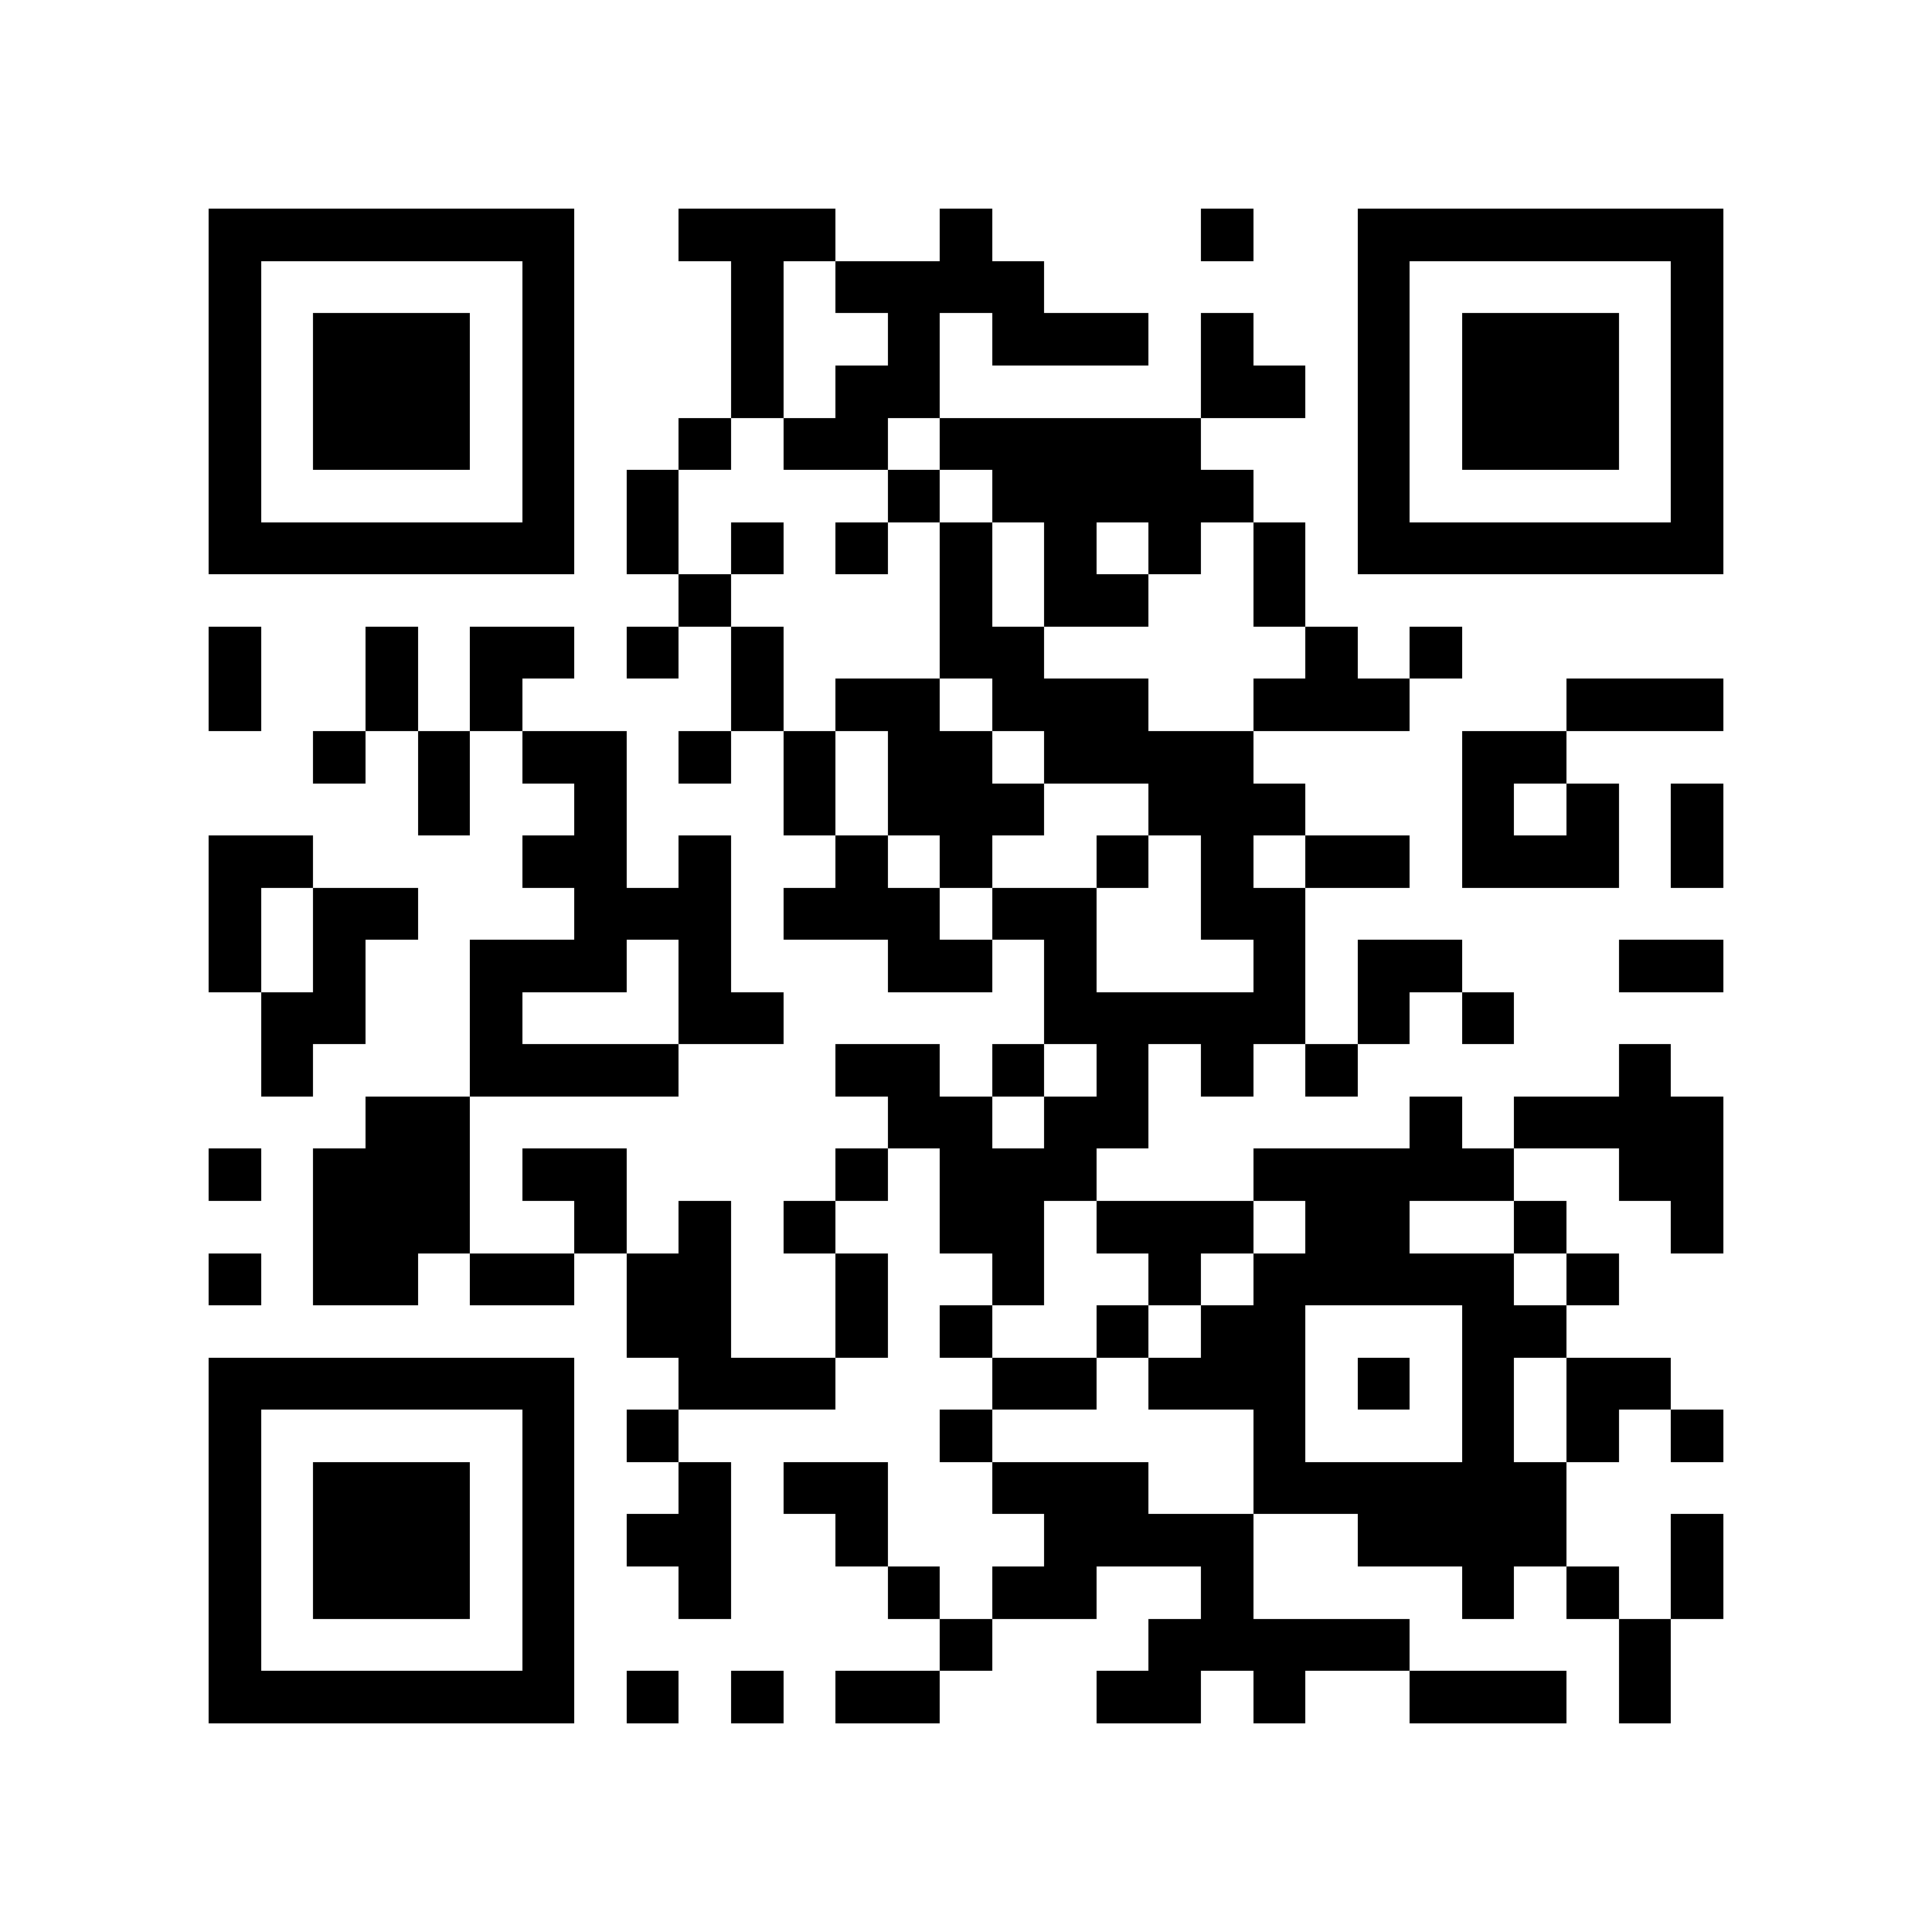 <?xml version="1.0" encoding="utf-8"?><!DOCTYPE svg PUBLIC "-//W3C//DTD SVG 1.1//EN" "http://www.w3.org/Graphics/SVG/1.1/DTD/svg11.dtd"><svg xmlns="http://www.w3.org/2000/svg" viewBox="0 0 37 37" shape-rendering="crispEdges"><path fill="#ffffff" d="M0 0h37v37H0z"/><path stroke="#000000" d="M4 4.5h7m2 0h3m2 0h1m4 0h1m2 0h7M4 5.5h1m5 0h1m3 0h1m1 0h4m6 0h1m5 0h1M4 6.5h1m1 0h3m1 0h1m3 0h1m2 0h1m1 0h3m1 0h1m2 0h1m1 0h3m1 0h1M4 7.5h1m1 0h3m1 0h1m3 0h1m1 0h2m5 0h2m1 0h1m1 0h3m1 0h1M4 8.5h1m1 0h3m1 0h1m2 0h1m1 0h2m1 0h5m3 0h1m1 0h3m1 0h1M4 9.5h1m5 0h1m1 0h1m4 0h1m1 0h5m2 0h1m5 0h1M4 10.5h7m1 0h1m1 0h1m1 0h1m1 0h1m1 0h1m1 0h1m1 0h1m1 0h7M13 11.5h1m4 0h1m1 0h2m2 0h1M4 12.5h1m2 0h1m1 0h2m1 0h1m1 0h1m3 0h2m5 0h1m1 0h1M4 13.5h1m2 0h1m1 0h1m4 0h1m1 0h2m1 0h3m2 0h3m3 0h3M6 14.5h1m1 0h1m1 0h2m1 0h1m1 0h1m1 0h2m1 0h4m4 0h2M8 15.5h1m2 0h1m3 0h1m1 0h3m2 0h3m3 0h1m1 0h1m1 0h1M4 16.5h2m4 0h2m1 0h1m2 0h1m1 0h1m2 0h1m1 0h1m1 0h2m1 0h3m1 0h1M4 17.5h1m1 0h2m3 0h3m1 0h3m1 0h2m2 0h2M4 18.5h1m1 0h1m2 0h3m1 0h1m3 0h2m1 0h1m3 0h1m1 0h2m3 0h2M5 19.5h2m2 0h1m3 0h2m5 0h5m1 0h1m1 0h1M5 20.5h1m3 0h4m3 0h2m1 0h1m1 0h1m1 0h1m1 0h1m5 0h1M7 21.5h2m8 0h2m1 0h2m5 0h1m1 0h4M4 22.5h1m1 0h3m1 0h2m4 0h1m1 0h3m3 0h5m2 0h2M6 23.5h3m2 0h1m1 0h1m1 0h1m2 0h2m1 0h3m1 0h2m2 0h1m2 0h1M4 24.5h1m1 0h2m1 0h2m1 0h2m2 0h1m2 0h1m2 0h1m1 0h5m1 0h1M12 25.5h2m2 0h1m1 0h1m2 0h1m1 0h2m3 0h2M4 26.5h7m2 0h3m3 0h2m1 0h3m1 0h1m1 0h1m1 0h2M4 27.5h1m5 0h1m1 0h1m5 0h1m5 0h1m3 0h1m1 0h1m1 0h1M4 28.5h1m1 0h3m1 0h1m2 0h1m1 0h2m2 0h3m2 0h6M4 29.5h1m1 0h3m1 0h1m1 0h2m2 0h1m3 0h4m2 0h4m2 0h1M4 30.5h1m1 0h3m1 0h1m2 0h1m3 0h1m1 0h2m2 0h1m4 0h1m1 0h1m1 0h1M4 31.5h1m5 0h1m7 0h1m3 0h5m4 0h1M4 32.5h7m1 0h1m1 0h1m1 0h2m3 0h2m1 0h1m2 0h3m1 0h1"/></svg>
